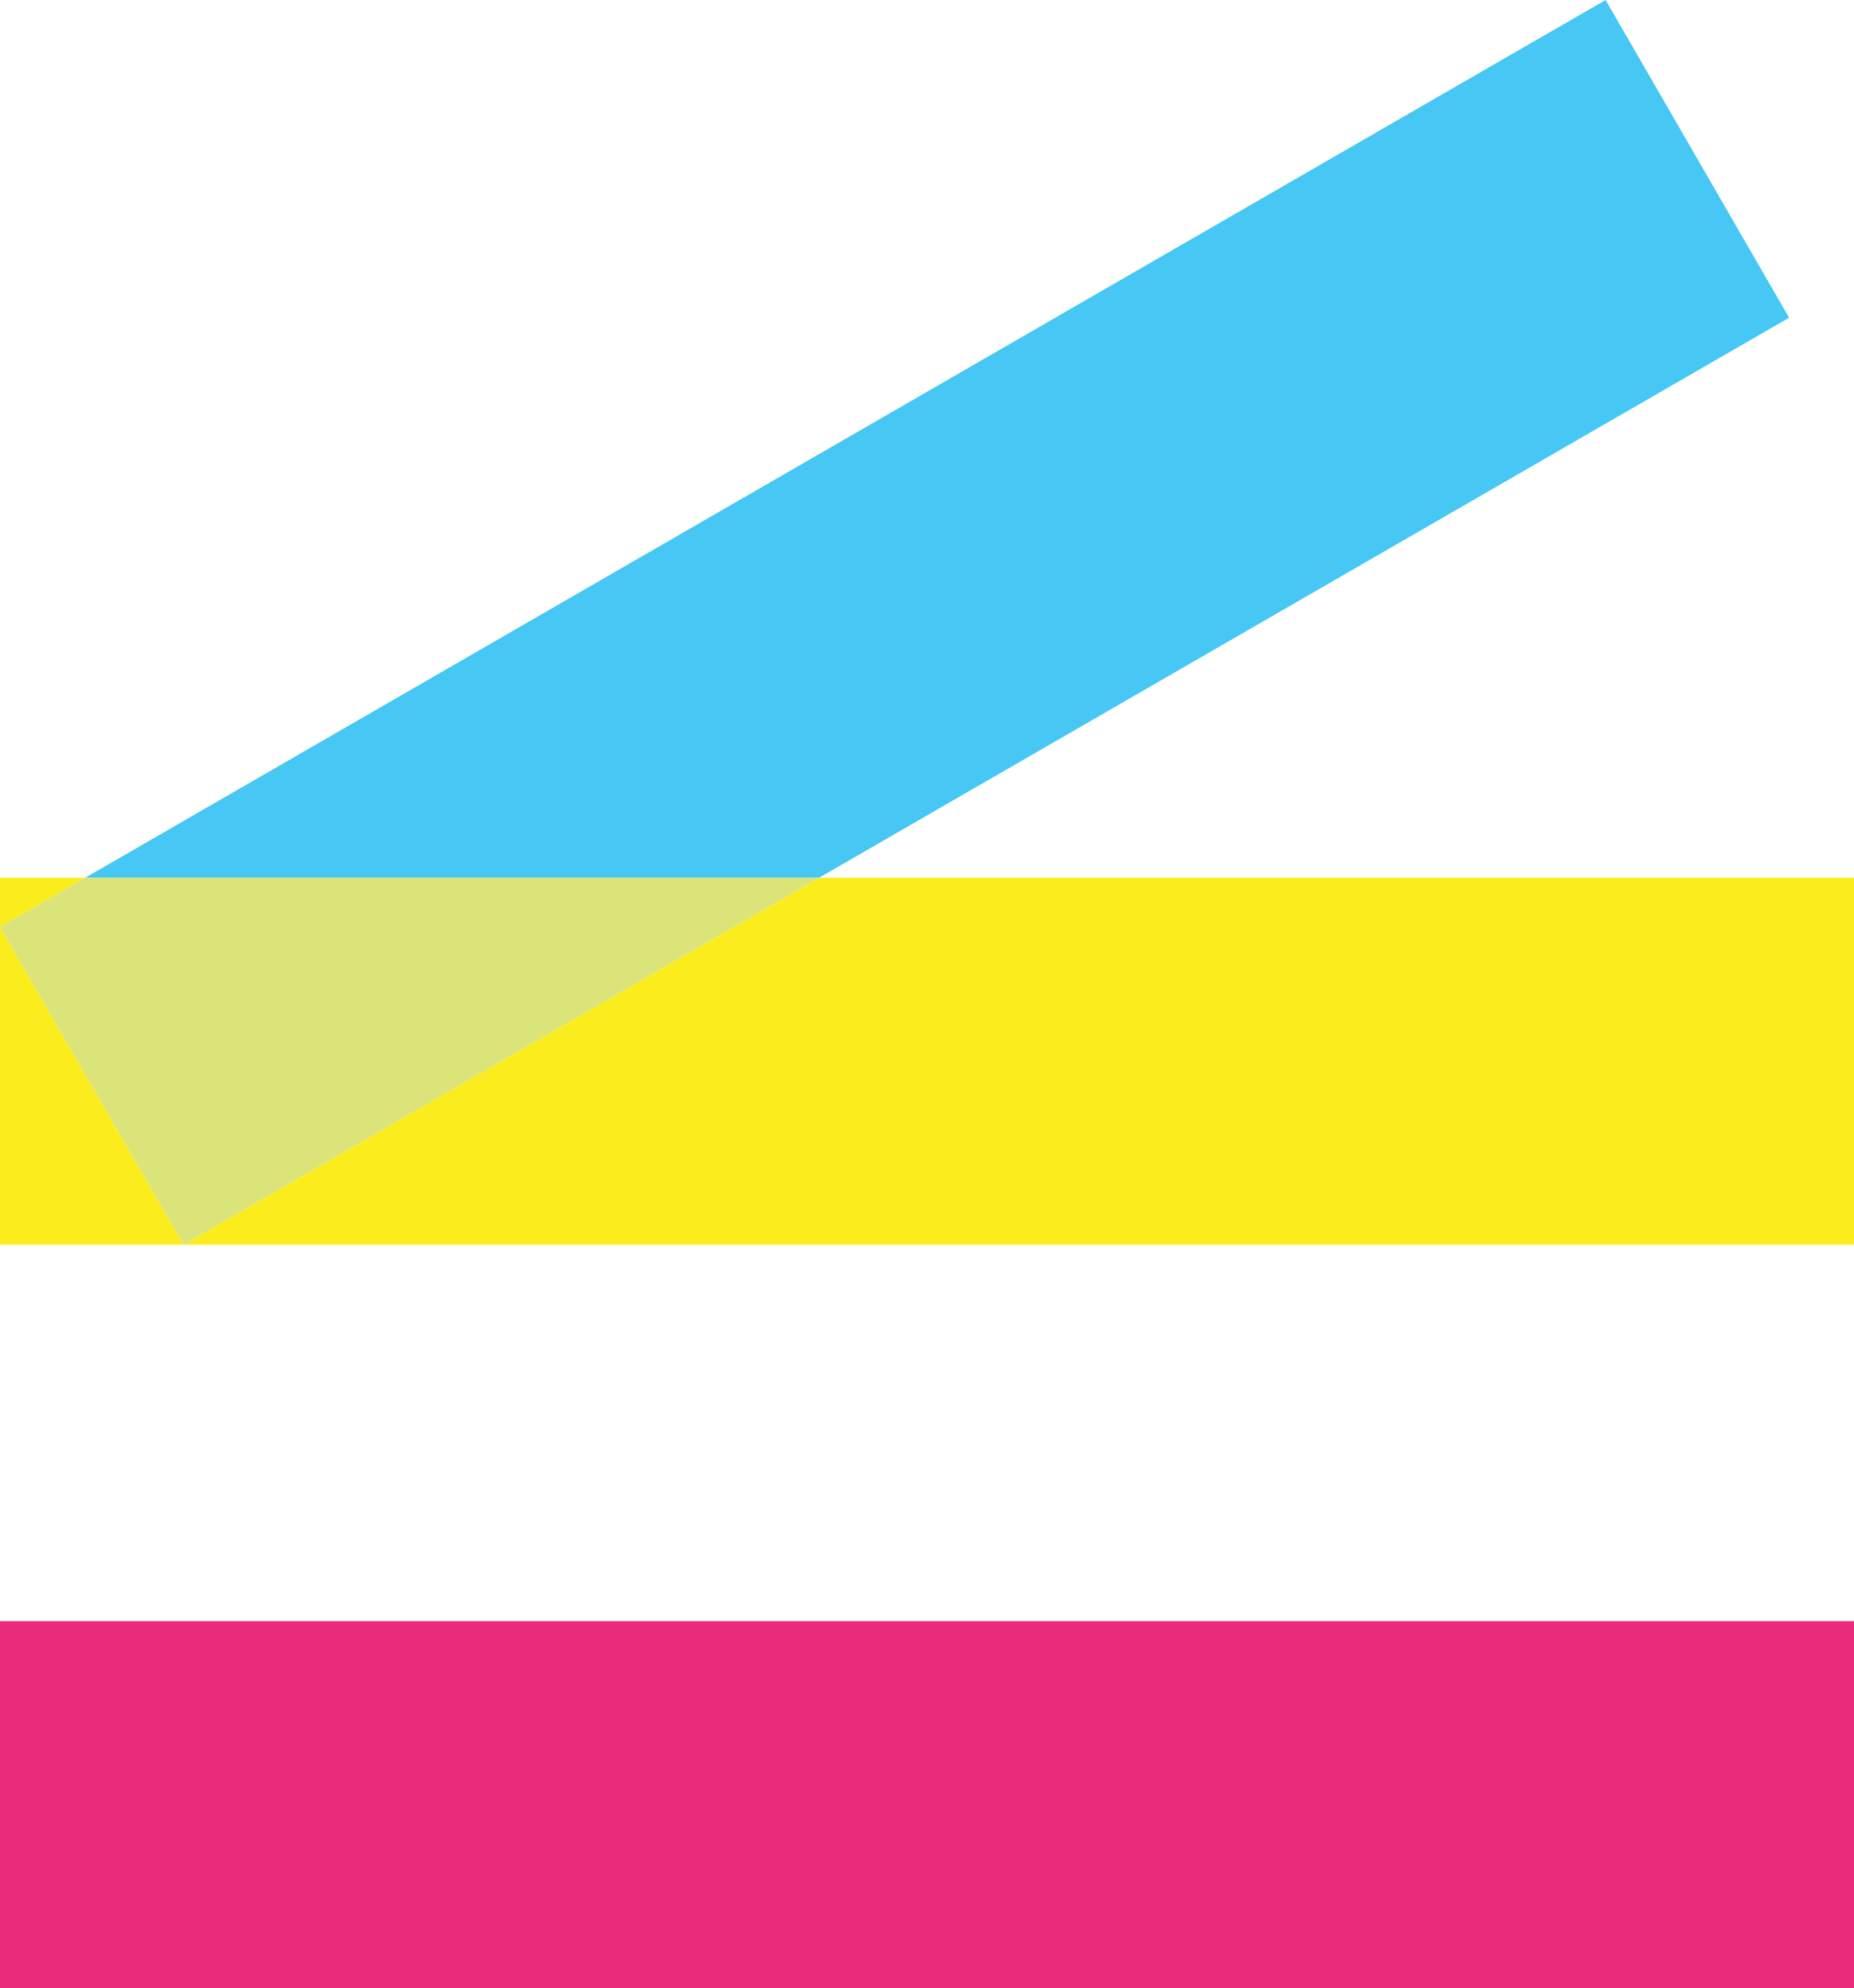 <?xml version="1.0" encoding="utf-8"?>
<!-- Generator: Adobe Illustrator 27.0.0, SVG Export Plug-In . SVG Version: 6.00 Build 0)  -->
<svg version="1.1" id="Layer_1" xmlns="http://www.w3.org/2000/svg" xmlns:xlink="http://www.w3.org/1999/xlink" x="0px" y="0px"
	 viewBox="0 0 236.83 253.99" style="enable-background:new 0 0 236.83 253.99;" xml:space="preserve">
<style type="text/css">
	.st0{fill:#6D6E71;}
	.st1{fill:#939598;}
	.st2{fill:#808285;}
	.st3{fill:#D1D3D4;}
	.st4{fill:#A7A9AC;}
	.st5{fill:#BCBEC0;}
	.st6{fill:#EA2B7B;}
	.st7{fill:#FFFFFF;}
	.st8{fill:#46C7F4;}
	.st9{fill:#94AACF;}
	.st10{fill:#FBED1D;}
	.st11{fill:#E8C062;}
	.st12{fill:#DAE378;}
	.st13{fill:#D3CC81;}
	.st14{fill:#95AACF;}
	.st15{fill:#E9C162;}
	.st16{fill:#DAE478;}
	.st17{fill:#D4CC82;}
	.st18{fill:#EB2D7C;}
	.st19{fill:#46C8F5;}
	.st20{fill:#FCEE1F;}
	.st21{opacity:0.5;fill:#EA2B7B;}
</style>
<g>
	<polygon class="st8" points="228.54,40.59 205.1,0 10.88,112.14 104.62,112.14 	"/>
	<polygon class="st10" points="104.62,112.14 23.44,159.01 236.83,159.01 236.83,112.14 	"/>
	<polygon class="st10" points="0,112.14 0,118.42 10.88,112.14 	"/>
	<polygon class="st10" points="0,159.01 23.44,159.01 0,118.42 	"/>
	<polygon class="st16" points="10.88,112.14 0,118.42 23.44,159.01 104.62,112.14 	"/>
	<rect y="207.12" class="st6" width="236.83" height="46.87"/>
	<rect y="207.12" class="st21" width="236.83" height="46.87"/>
</g>
</svg>
